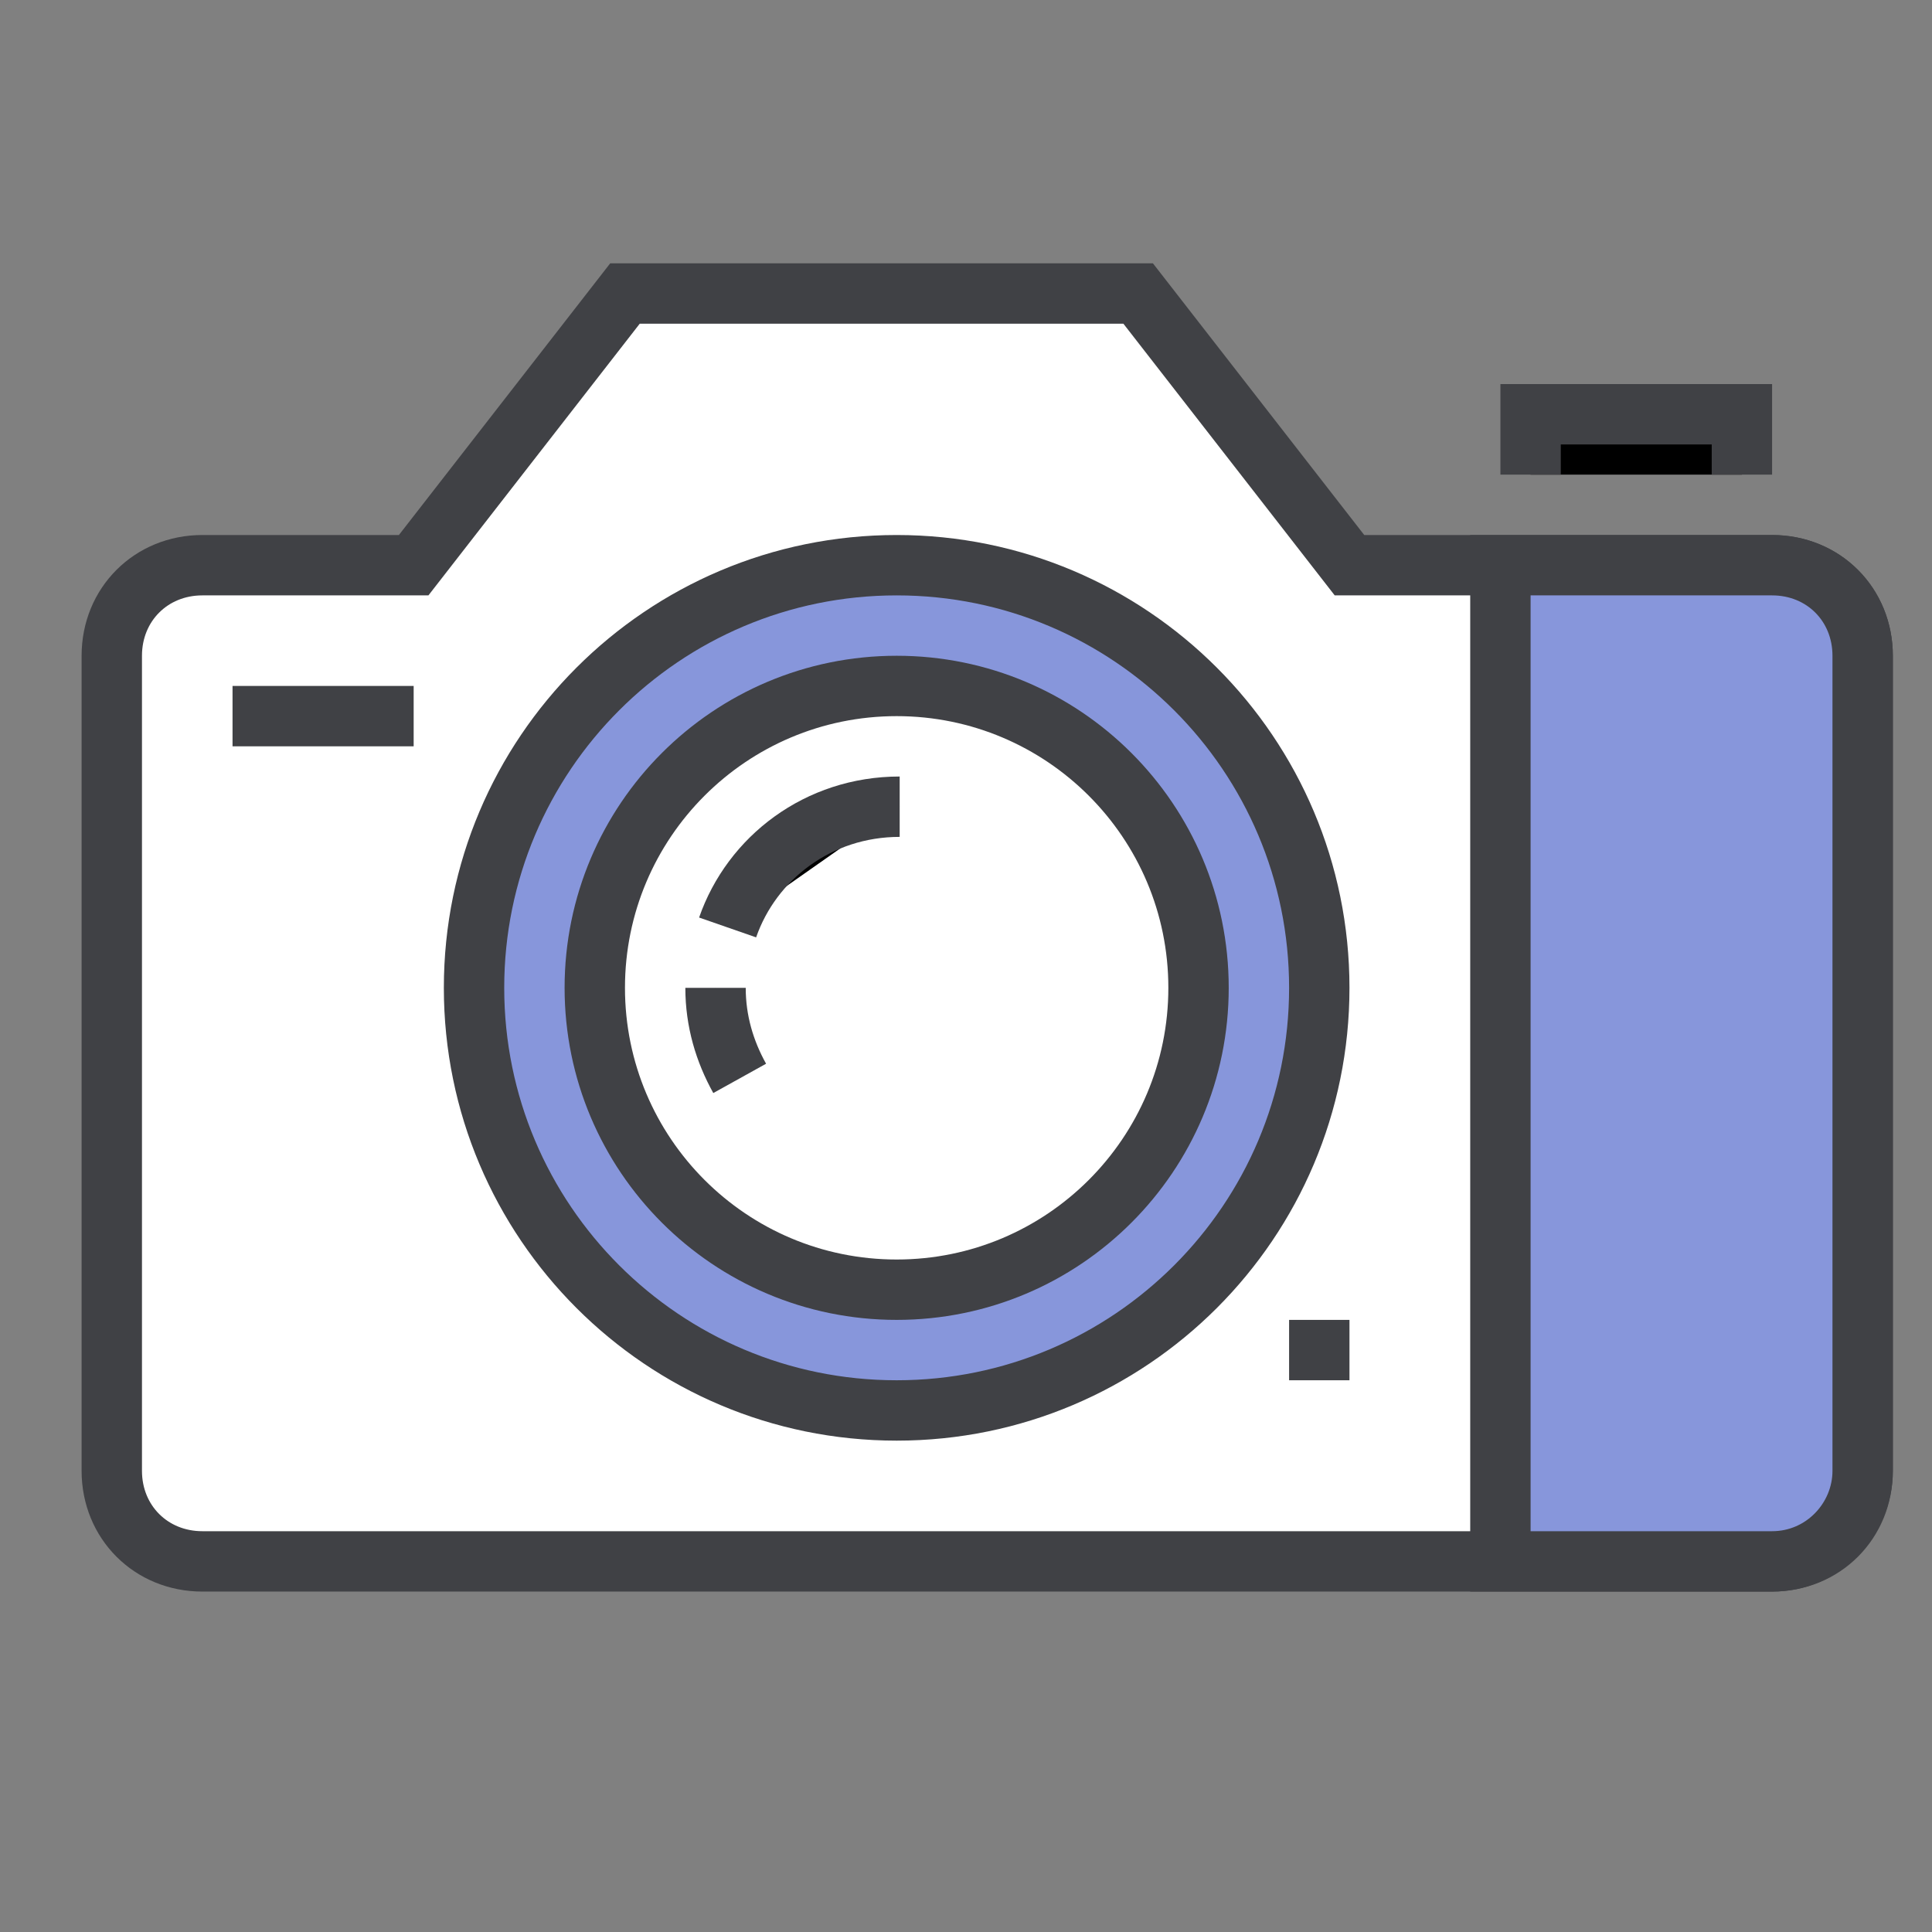 <svg xmlns="http://www.w3.org/2000/svg" width="64" height="64" viewBox="0 0 64 64" fill="none"><rect x="0" y="0" width="64" height="64" fill="#808080" stroke="none"/><path d="M58.703 18.723h-14l-7-9h-17l-7 9h-7c-1.7 0-3 1.3-3 3v27c0 1.7 1.3 3 3 3h52c1.7 0 3-1.3 3-3v-27c0-1.7-1.3-3-3-3z" fill="#fff" stroke="#404145" stroke-width="2" stroke-miterlimit="10"/><path d="M50.703 15.723v-2h7v2" stroke="#404145" stroke-width="2" stroke-miterlimit="10" fill="#000000"/><path d="M29.703 46.723c7.732 0 14-6.268 14-14s-6.268-14-14-14-14 6.268-14 14 6.268 14 14 14z" fill="#8796db" stroke="#404145" stroke-width="2" stroke-miterlimit="10"/><path d="M29.703 42.723c5.523 0 10-4.477 10-10s-4.477-10-10-10-10 4.477-10 10 4.477 10 10 10z" fill="#fff" stroke="#404145" stroke-width="2" stroke-miterlimit="10"/><path d="M24.103 30.723c.8-2.3 3-4 5.7-4m-5.3 9c-.5-.9-.8-1.9-.8-3m-16-9h6" stroke="#404145" stroke-width="2" stroke-miterlimit="10" fill="#000000"/><path d="M58.703 51.723h-9v-33h9c1.7 0 3 1.3 3 3v27c0 1.6-1.3 3-3 3z" fill="#8796db" stroke="#404145" stroke-width="2" stroke-miterlimit="10"/><path d="M42.703 44.723h2" stroke="#404145" stroke-width="2" stroke-miterlimit="10" fill="#000000"/></svg>